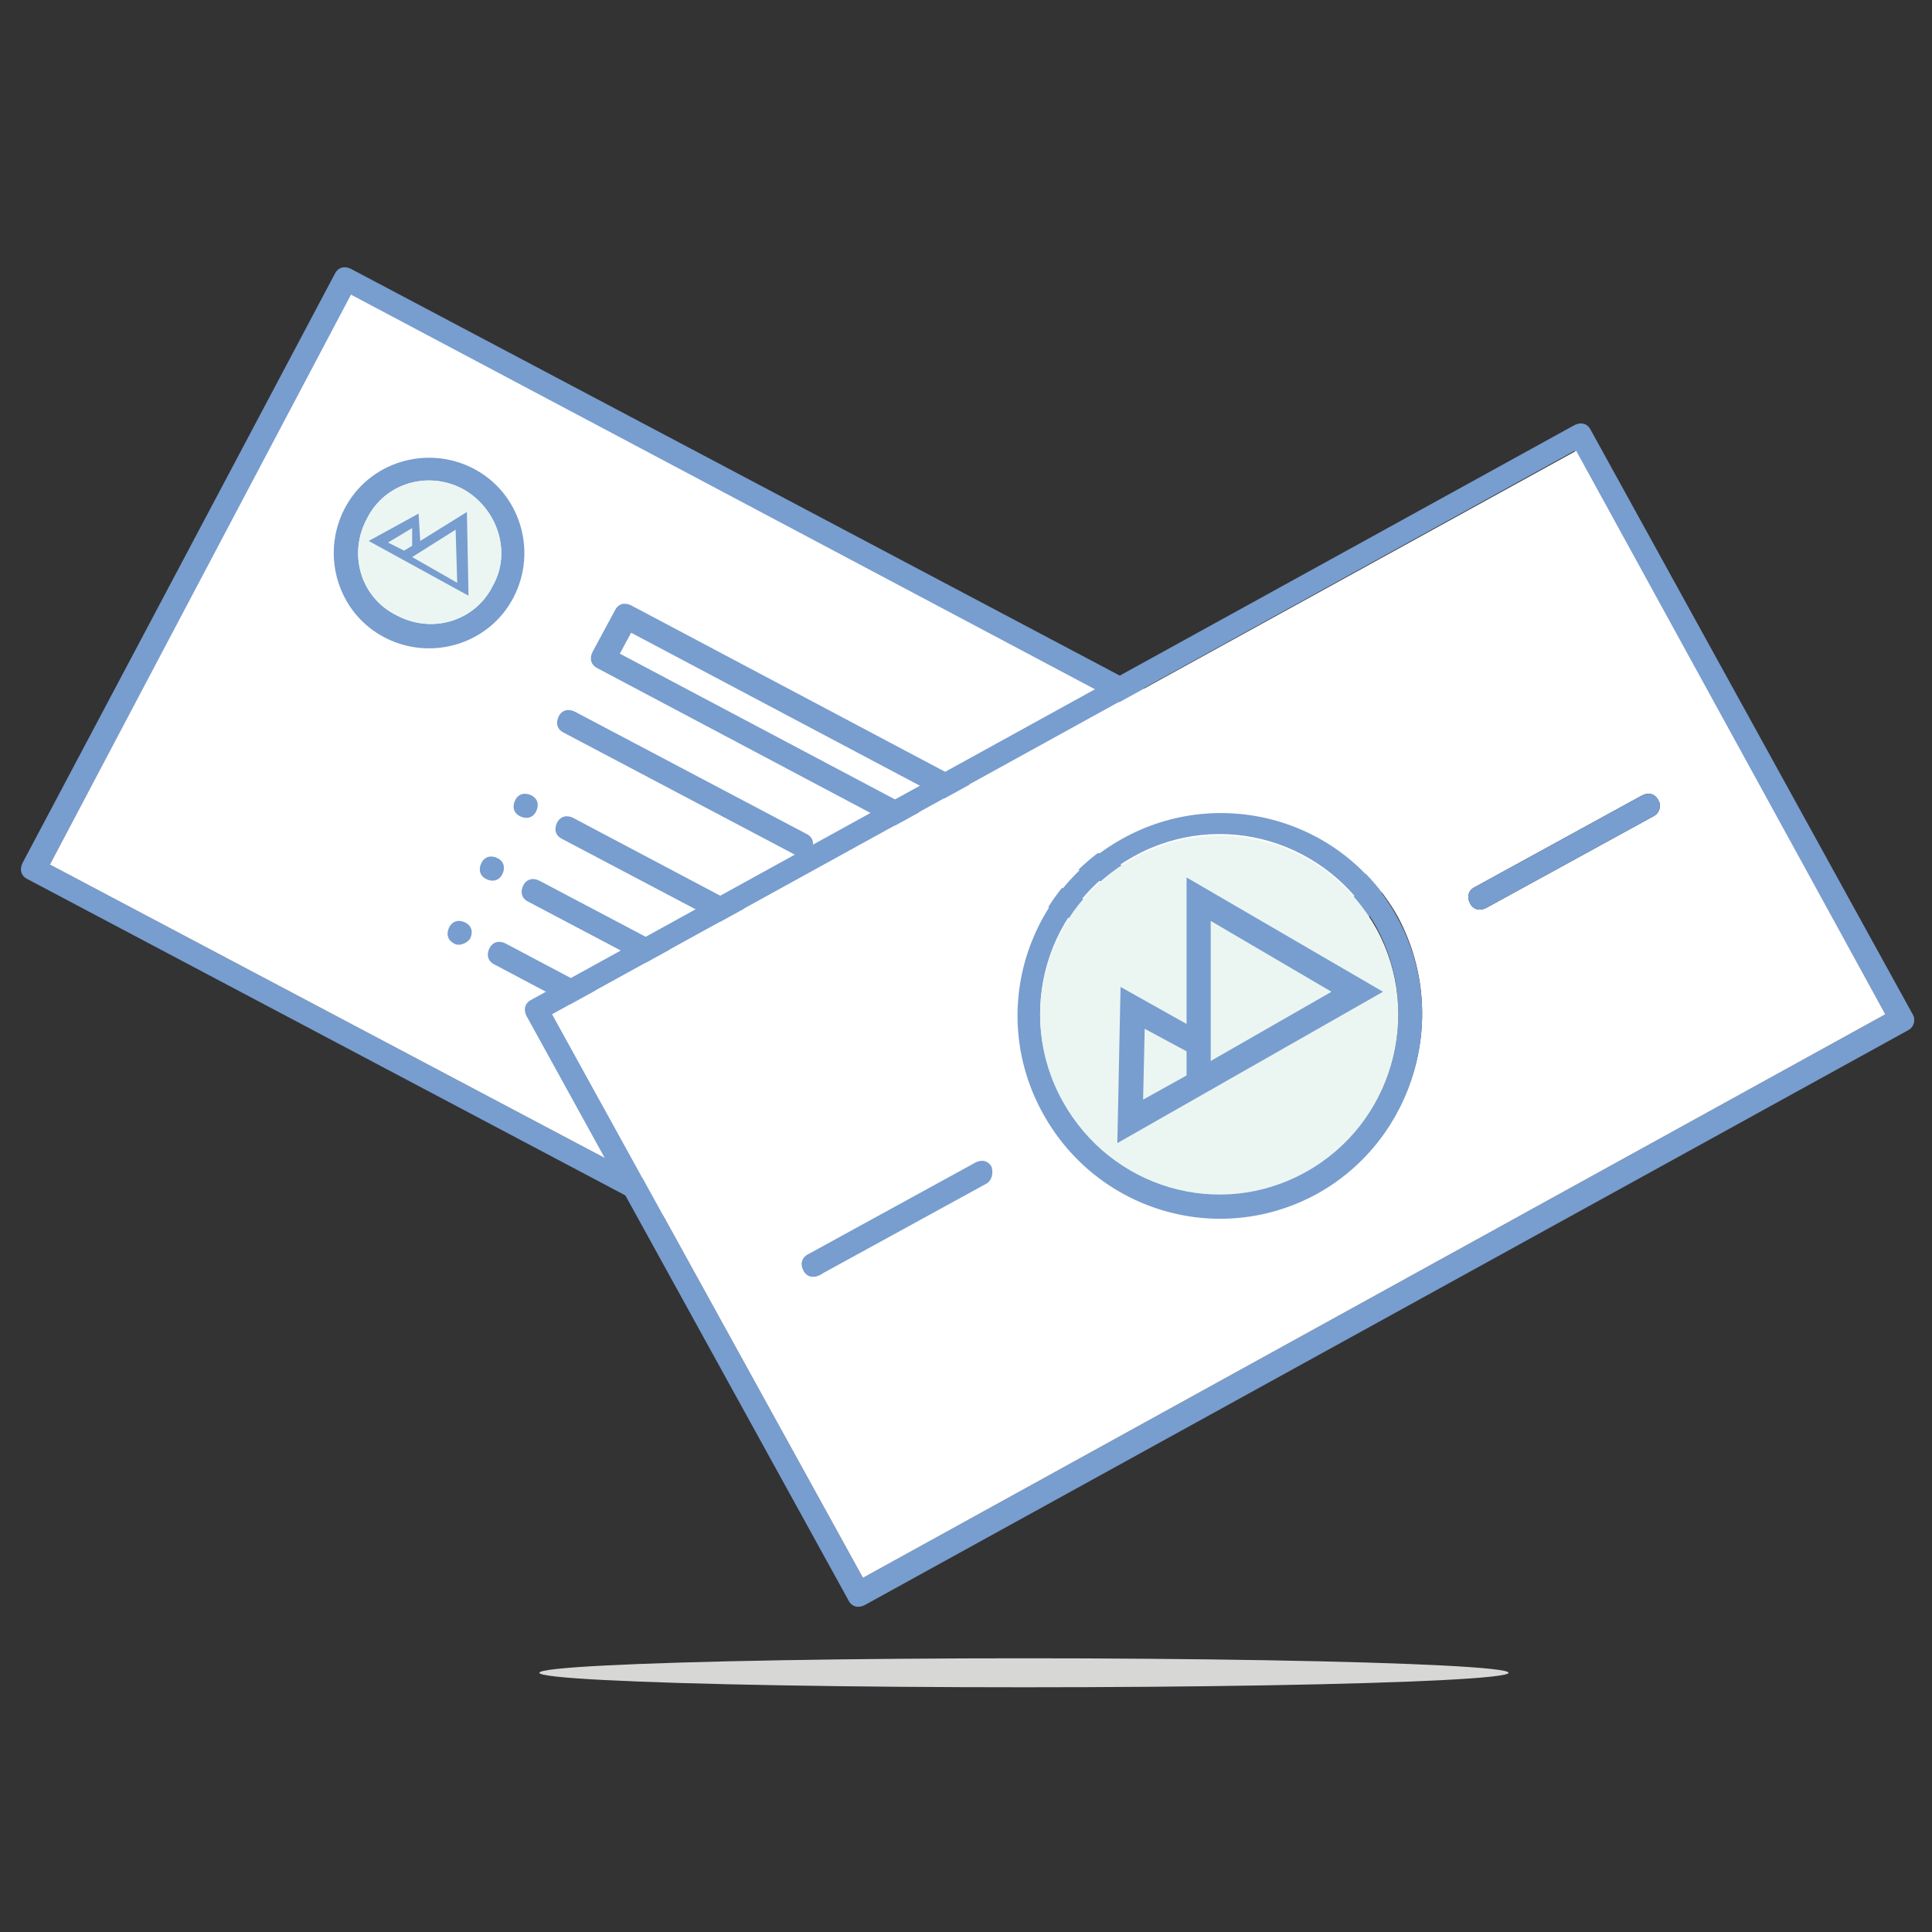 <?xml version="1.0" encoding="utf-8"?>
<!-- Generator: Adobe Illustrator 19.0.0, SVG Export Plug-In . SVG Version: 6.00 Build 0)  -->
<svg version="1.1" id="business-card" xmlns="http://www.w3.org/2000/svg" xmlns:xlink="http://www.w3.org/1999/xlink" x="0px"
	 y="0px" viewBox="0 0 120 120" style="enable-background:new 0 0 120 120;" xml:space="preserve">
<rect x="0" y="0" width="120" height="120" fill="#333333" stroke="none"/>
<style type="text/css">
	.st0{fill:#789DCF;}
	.st1{fill:#FFFFFF;}
	.st2{fill:#EBF6F3;}
	.st3{fill:#D7D8D6;}
</style>
<g id="XMLID_31_">
	<path id="XMLID_60_" class="st0" d="M87.2,51.3L21.8,16.7c-0.4-0.2-0.8-0.1-1,0.3L1.4,53.6c-0.2,0.4-0.1,0.8,0.3,1l65.4,34.6
		c0.4,0.2,0.8,0.1,1-0.3l19.4-36.6C87.7,51.9,87.6,51.5,87.2,51.3z M67.2,87.6L3.1,53.7l18.7-35.3l64.1,33.9L67.2,87.6z"/>
	<polygon id="XMLID_21_" class="st1" points="85.9,52.3 67.2,87.6 3.1,53.7 21.8,18.3 	"/>
	<path id="XMLID_47_" class="st0" d="M29.4,29.1c-2.9-1.5-6.5-0.4-8,2.5c-1.5,2.9-0.4,6.5,2.5,8c2.9,1.5,6.5,0.4,8-2.5
		C33.4,34.2,32.3,30.6,29.4,29.1z M30.6,36.4c-1.1,2.2-3.8,3-6,1.8c-2.2-1.1-3-3.8-1.8-6c1.1-2.2,3.8-3,6-1.8
		C30.9,31.6,31.8,34.3,30.6,36.4z"/>
	<path id="XMLID_22_" class="st2" d="M30.6,36.4c-1.1,2.2-3.8,3-6,1.8c-2.2-1.1-3-3.8-1.8-6c1.1-2.2,3.8-3,6-1.8
		C30.9,31.6,31.8,34.3,30.6,36.4z"/>
	<path id="XMLID_44_" class="st0" d="M75.8,57L39.2,37.6c-0.4-0.2-0.8-0.1-1,0.3l-1.4,2.6c-0.2,0.4-0.1,0.8,0.3,1l36.6,19.4
		c0.4,0.2,0.8,0.1,1-0.3l1.4-2.6C76.3,57.6,76.2,57.2,75.8,57z M73.8,59.3L38.5,40.6l0.7-1.3L74.5,58L73.8,59.3z"/>
	<path id="XMLID_13_" class="st0" d="M62.4,66.6L34.9,52.1c-0.4-0.2-0.5-0.6-0.3-1s0.6-0.5,1-0.3L63,65.3c0.4,0.2,0.5,0.6,0.3,1
		C63.2,66.7,62.7,66.8,62.4,66.6z"/>
	<path id="XMLID_12_" class="st0" d="M30.2,54.6c-0.4-0.2-0.5-0.6-0.3-1c0.2-0.4,0.6-0.5,1-0.3l0,0c0.4,0.2,0.5,0.6,0.3,1
		C31,54.7,30.6,54.8,30.2,54.6z"/>
	<path id="XMLID_11_" class="st0" d="M47.2,63.6L32.8,56c-0.4-0.2-0.5-0.6-0.3-1c0.2-0.4,0.6-0.5,1-0.3l14.4,7.6
		c0.4,0.2,0.5,0.6,0.3,1S47.6,63.8,47.2,63.6z"/>
	<path id="XMLID_10_" class="st0" d="M28.2,58.6c-0.4-0.2-0.5-0.6-0.3-1c0.2-0.4,0.6-0.5,1-0.3l0,0c0.4,0.2,0.5,0.6,0.3,1
		C29,58.6,28.5,58.8,28.2,58.6z"/>
	<path id="XMLID_9_" class="st0" d="M54.3,72.4L30.7,59.9c-0.4-0.2-0.5-0.6-0.3-1s0.6-0.5,1-0.3L55,71.1c0.4,0.2,0.5,0.6,0.3,1
		C55.1,72.4,54.6,72.6,54.3,72.4z"/>
	<path id="XMLID_8_" class="st0" d="M49.4,53.1L35,45.5c-0.4-0.2-0.5-0.6-0.3-1c0.2-0.4,0.6-0.5,1-0.3l14.4,7.6
		c0.4,0.2,0.5,0.6,0.3,1C50.2,53.1,49.8,53.3,49.4,53.1z"/>
	<path id="XMLID_30_" class="st0" d="M32.3,50.7c-0.4-0.2-0.5-0.6-0.3-1c0.2-0.4,0.6-0.5,1-0.3l0,0c0.4,0.2,0.5,0.6,0.3,1
		C33.1,50.8,32.7,50.9,32.3,50.7z"/>
</g>
<path id="XMLID_63_" class="st0" d="M118.8,63l-20-36.3c-0.2-0.4-0.6-0.5-1-0.3L33,62.1c-0.4,0.2-0.5,0.6-0.3,1l20,36.3
	c0.2,0.4,0.6,0.5,1,0.3L118.5,64C118.9,63.8,119,63.3,118.8,63z M53.6,98L34.3,63l63.5-35l19.3,35L53.6,98z"/>
<path id="XMLID_58_" class="st1" d="M97.9,28L34.3,63l19.3,35l63.5-35L97.9,28z M61.3,73.5l-10.4,5.7c-0.4,0.2-0.8,0.1-1-0.3
	c-0.2-0.4-0.1-0.8,0.3-1l10.4-5.7c0.4-0.2,0.8-0.1,1,0.3C61.7,72.9,61.6,73.3,61.3,73.5z M81.8,74c-6.1,3.3-13.7,1.1-17.1-4.9
	C61.4,63,63.6,55.4,69.7,52c6.1-3.4,13.7-1.1,17.1,4.9C90.1,63,87.9,70.7,81.8,74z M102.7,50.7l-10.4,5.7c-0.4,0.2-0.8,0.1-1-0.3
	c-0.2-0.4-0.1-0.8,0.3-1l10.4-5.7c0.4-0.2,0.8-0.1,1,0.3C103.2,50,103.1,50.5,102.7,50.7z"/>
<path id="XMLID_57_" class="st0" d="M86.8,57c-3.3-6.1-11-8.3-17.1-4.9c-6.1,3.4-8.3,11-4.9,17.1c3.4,6.1,11,8.3,17.1,4.9
	C87.9,70.7,90.1,63,86.8,57z M81.1,72.7c-5.4,2.9-12.1,1-15.1-4.4c-3-5.4-1-12.1,4.4-15.1c5.4-3,12.1-1,15.1,4.4
	C88.4,63,86.5,69.8,81.1,72.7z"/>
<path id="XMLID_32_" class="st2" d="M81.1,72.8c-5.4,3-12.1,1-15.1-4.4c-3-5.4-1-12.1,4.4-15.1c5.4-3,12.1-1,15.1,4.4
	C88.4,63,86.5,69.8,81.1,72.8z"/>
<path id="XMLID_20_" class="st2" d="M70.7,61.6c-0.7,0.4-1.6,0.1-2-0.6c-0.4-0.7-0.1-1.6,0.6-2c0.7-0.4,1.6-0.1,2,0.6
	C71.7,60.3,71.4,61.2,70.7,61.6z"/>
<path id="XMLID_41_" class="st0" d="M61.3,73.5l-10.4,5.7c-0.4,0.2-0.8,0.1-1-0.3c-0.2-0.4-0.1-0.8,0.3-1l10.4-5.7
	c0.4-0.2,0.8-0.1,1,0.3C61.7,72.9,61.6,73.3,61.3,73.5z"/>
<path id="XMLID_39_" class="st0" d="M102.7,50.7l-10.4,5.7c-0.4,0.2-0.8,0.1-1-0.3c-0.2-0.4-0.1-0.8,0.3-1l10.4-5.7
	c0.4-0.2,0.8-0.1,1,0.3C103.2,50,103.1,50.5,102.7,50.7z"/>
<ellipse id="XMLID_1_" class="st3" cx="63.6" cy="103.9" rx="30.1" ry="0.9"/>
<path id="XMLID_27_" class="st0" d="M69.6,61.3l4.1,2.3l0-9.1l12.2,7.1L69.4,71L69.6,61.3z M71,68.3l2.7-1.5l0-1.5l-2.6-1.4L71,68.3
	z M75.2,65.9l7.5-4.3l-7.5-4.4L75.2,65.9z"/>
<path id="XMLID_3_" class="st0" d="M26,31.9l0.1,1.7l2.9-1.8l0.1,5.2l-6.2-3.4L26,31.9z M24.1,33.7l1,0.5l0.5-0.3l0-1.1L24.1,33.7z
	 M25.6,34.6l2.8,1.6l-0.1-3.3L25.6,34.6z"/>
</svg>
